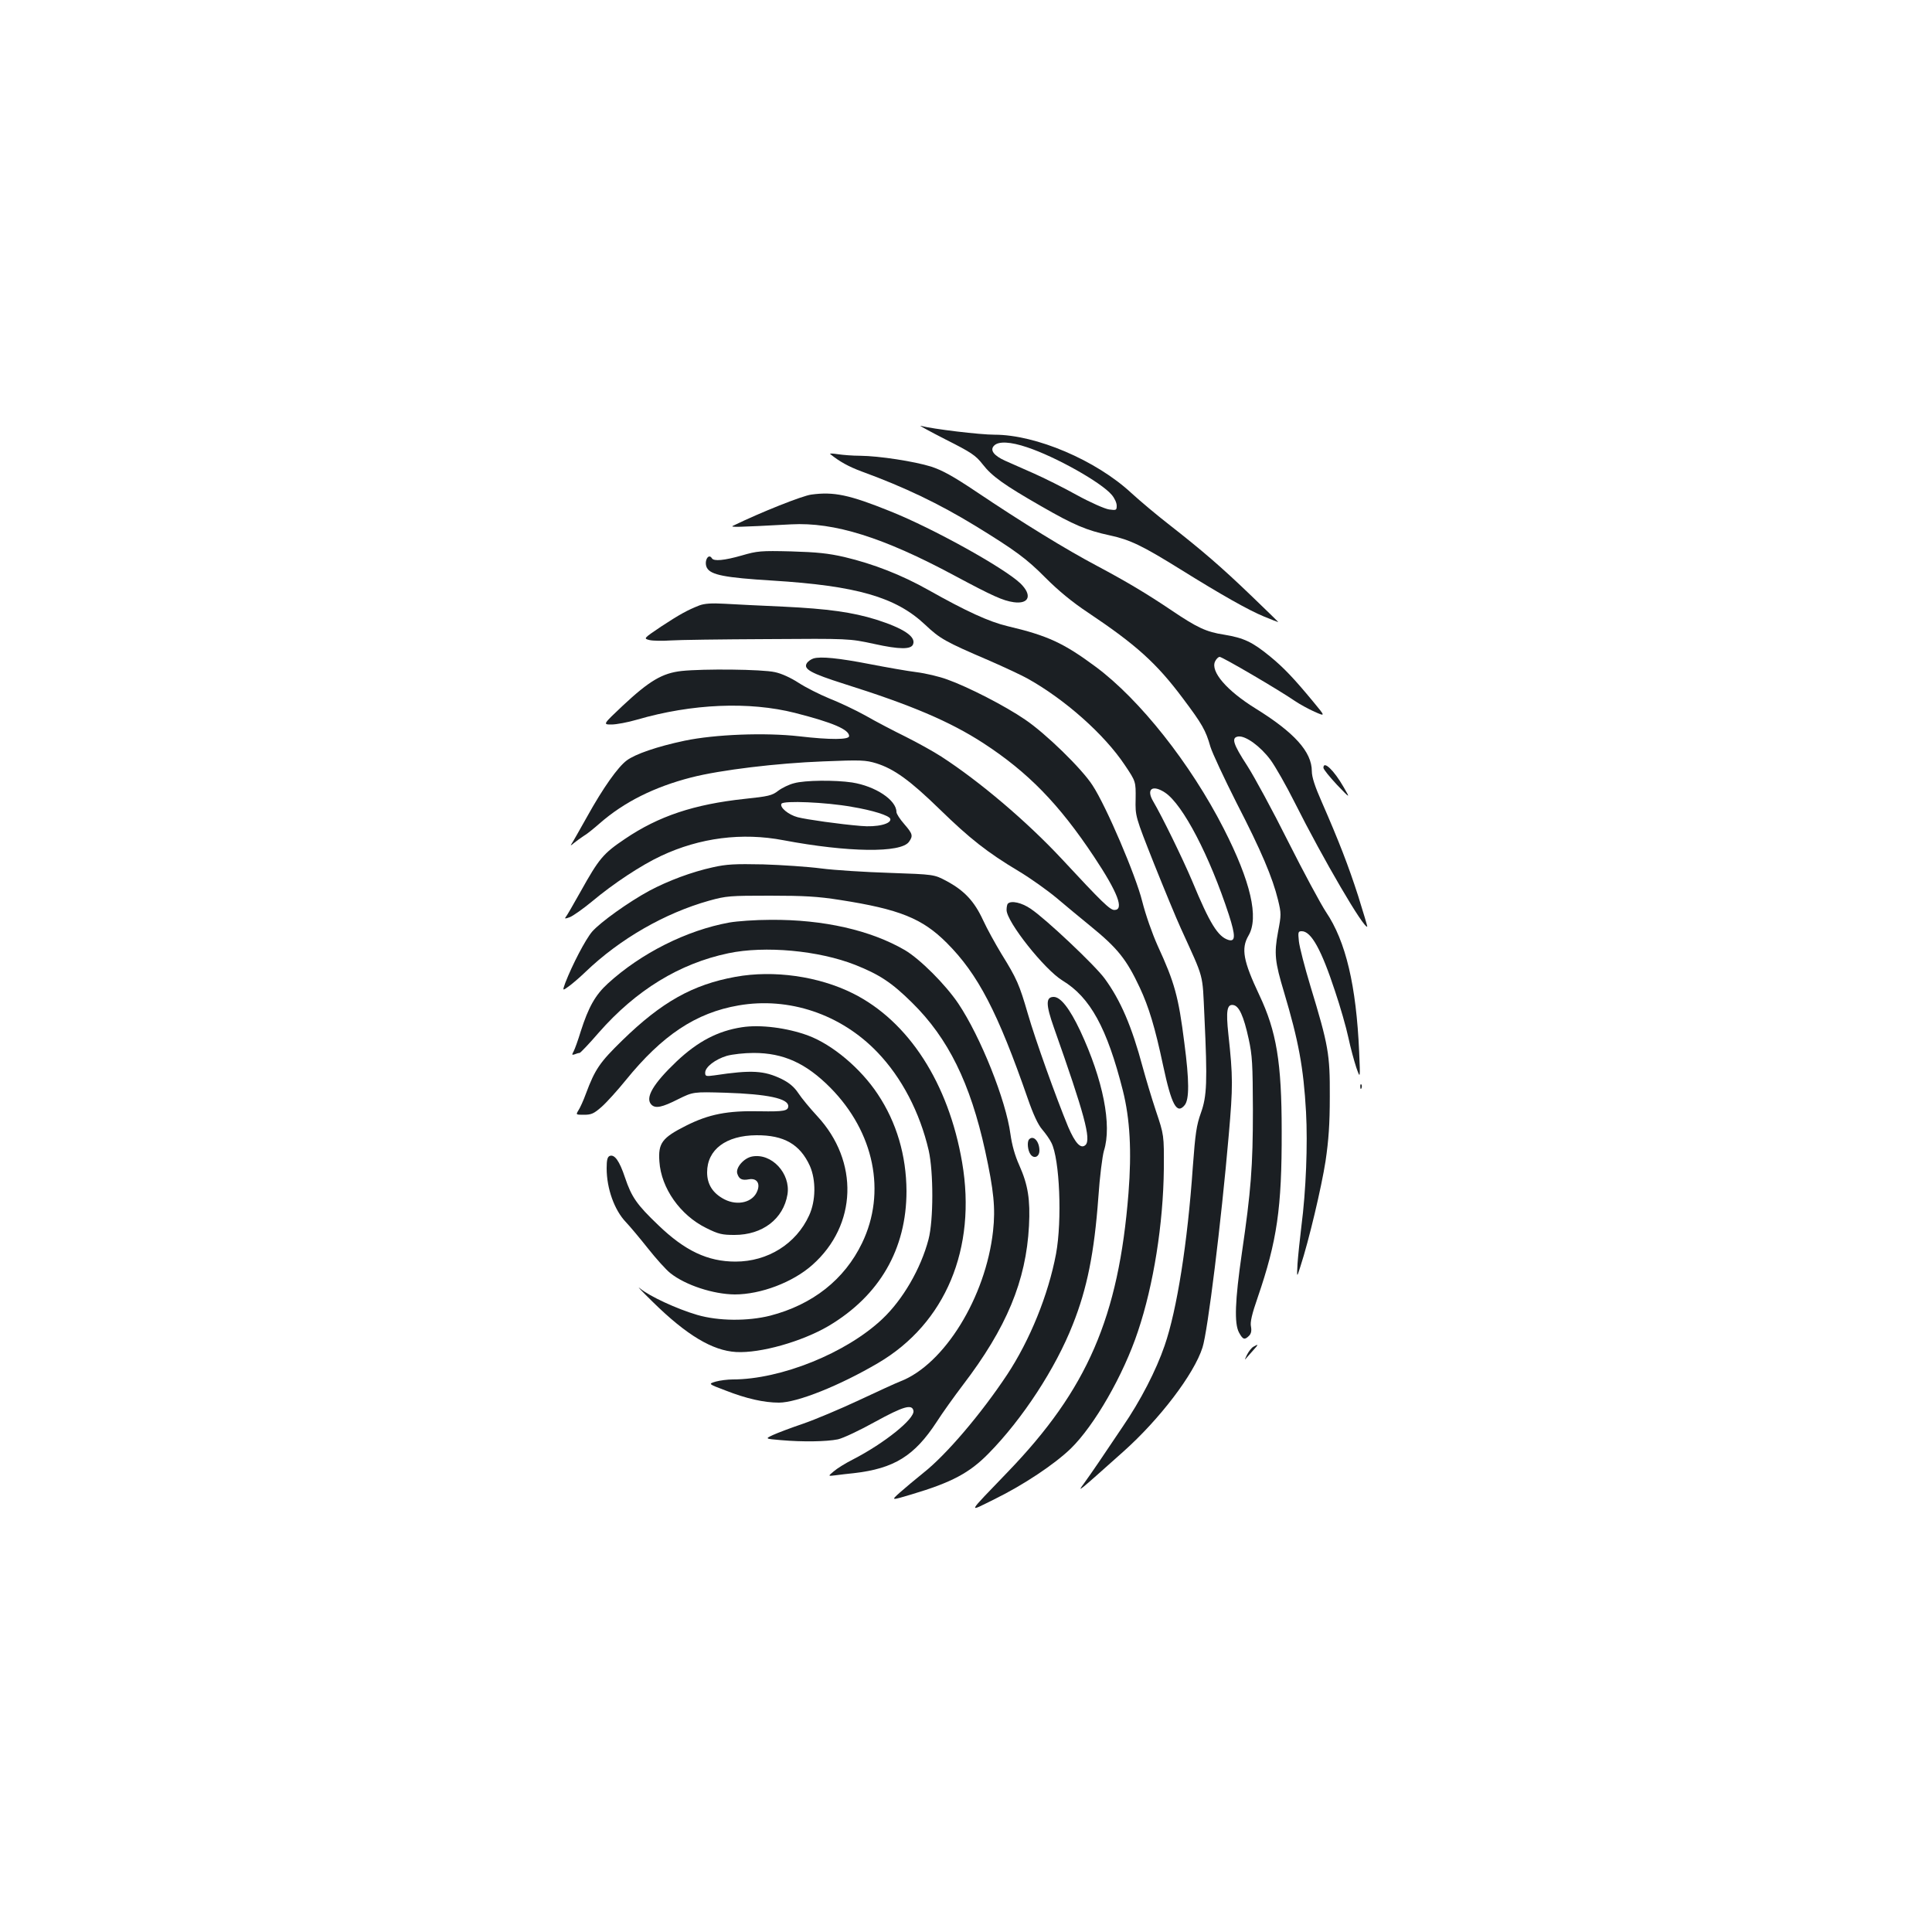<?xml version="1.0" standalone="no"?>
<!DOCTYPE svg PUBLIC "-//W3C//DTD SVG 20010904//EN"
 "http://www.w3.org/TR/2001/REC-SVG-20010904/DTD/svg10.dtd">
<svg version="1.0" xmlns="http://www.w3.org/2000/svg"
 width="1000pt" height="1000pt" viewBox="0 0 1000 1000"
 preserveAspectRatio="xMidYMid meet">
<g transform="translate(0,1000) scale(0.1,-0.1)"
fill="#1b1f23" stroke="none">
<path d="M4895 7725 c133 -67 155 -82 191 -128 48 -62 111 -107 303 -217 170
-98 235 -125 355 -151 106 -23 168 -53 366 -176 212 -132 352 -211 432 -244
39 -16 72 -29 74 -29 2 0 -61 61 -139 136 -156 150 -255 235 -425 368 -62 48
-150 122 -196 164 -183 170 -494 302 -708 302 -76 0 -318 29 -383 46 -11 3 48
-29 130 -71z m421 -40 c150 -50 384 -182 438 -246 15 -17 26 -42 26 -56 0 -24
-2 -25 -39 -20 -22 3 -97 36 -168 75 -70 39 -171 89 -223 112 -52 23 -118 52
-147 65 -60 27 -81 56 -57 79 23 23 84 20 170 -9z"/>
<path d="M4297 7650 c48 -39 95 -65 162 -90 222 -81 401 -167 588 -281 207
-127 266 -170 365 -270 66 -66 137 -125 220 -180 248 -166 354 -261 490 -443
100 -133 119 -166 143 -251 10 -33 71 -163 135 -290 128 -248 187 -388 215
-503 17 -70 17 -77 0 -166 -21 -112 -16 -155 31 -311 75 -252 101 -389 114
-621 9 -167 0 -406 -24 -591 -8 -65 -17 -152 -20 -193 -4 -75 -4 -75 15 -15
44 135 109 410 130 545 16 109 22 192 22 335 1 219 -7 264 -100 570 -30 99
-57 204 -60 233 -5 48 -4 52 15 52 49 0 102 -97 172 -310 27 -80 58 -188 69
-240 11 -52 30 -122 41 -155 21 -60 21 -60 15 80 -15 343 -69 573 -172 725
-27 41 -116 206 -196 365 -80 160 -175 335 -211 391 -75 115 -84 147 -46 152
38 4 113 -50 166 -121 25 -34 82 -134 126 -222 146 -291 360 -657 375 -641 1
1 -20 72 -47 158 -51 158 -99 282 -189 488 -35 79 -51 128 -51 158 0 101 -91
201 -293 326 -148 92 -232 190 -208 242 6 13 17 24 24 24 14 0 308 -172 389
-228 25 -17 71 -42 102 -56 57 -25 57 -25 -6 51 -100 121 -153 177 -225 236
-92 75 -135 95 -237 112 -92 14 -139 36 -271 125 -132 89 -237 151 -385 230
-161 85 -389 225 -630 387 -118 79 -173 109 -231 128 -87 27 -268 55 -367 56
-37 0 -89 4 -115 8 -26 4 -44 5 -40 1z"/>
<path d="M4199 7440 c-46 -6 -258 -90 -404 -161 -20 -9 19 -8 300 7 223 12
476 -67 845 -265 198 -106 251 -130 307 -138 81 -11 97 37 34 98 -86 81 -453
285 -674 373 -211 85 -291 102 -408 86z"/>
<path d="M3840 7125 c-91 -26 -145 -31 -155 -15 -18 30 -43 -16 -26 -49 20
-37 94 -51 338 -66 436 -27 639 -85 791 -228 77 -73 106 -89 325 -183 83 -36
177 -80 207 -97 193 -108 396 -288 502 -447 57 -85 57 -85 56 -175 -2 -90 -2
-90 95 -335 54 -135 116 -285 139 -335 123 -271 111 -226 122 -455 16 -340 13
-413 -18 -500 -23 -64 -29 -105 -42 -280 -27 -391 -82 -740 -146 -925 -44
-128 -124 -284 -218 -421 -44 -66 -100 -148 -124 -184 -24 -36 -59 -85 -76
-109 -36 -49 -37 -50 205 166 187 167 365 400 409 538 27 82 97 651 136 1100
22 253 22 301 -2 522 -13 121 -7 156 25 151 30 -4 54 -56 80 -175 19 -87 21
-129 22 -368 0 -293 -10 -419 -57 -740 -36 -249 -40 -365 -15 -412 20 -37 29
-40 52 -17 11 11 14 26 10 48 -5 22 5 65 35 151 100 292 125 461 124 860 0
357 -27 517 -116 705 -83 176 -95 240 -56 307 55 93 12 280 -128 554 -172 337
-435 669 -663 838 -166 123 -248 161 -456 210 -96 23 -212 76 -411 188 -137
77 -282 134 -434 170 -83 19 -140 25 -275 29 -158 4 -176 2 -255 -21z m2191
-1228 c92 -62 230 -327 330 -633 35 -109 34 -140 -3 -129 -54 17 -96 84 -187
304 -50 118 -156 335 -202 413 -38 64 -4 89 62 45z"/>
<path d="M3619 6866 c-61 -24 -101 -46 -197 -109 -92 -62 -92 -62 -60 -70 18
-4 67 -5 108 -2 41 3 266 6 500 7 425 3 425 3 555 -25 131 -29 191 -29 201 -2
16 40 -50 83 -191 128 -122 38 -250 56 -480 67 -115 5 -253 12 -305 15 -68 4
-105 1 -131 -9z"/>
<path d="M4211 6592 c-13 -4 -29 -15 -35 -25 -19 -30 21 -52 194 -107 346
-109 546 -194 719 -306 232 -151 392 -315 574 -589 123 -185 157 -275 105
-275 -23 0 -64 40 -273 265 -180 193 -425 401 -623 529 -40 26 -123 72 -185
103 -61 30 -155 79 -207 109 -52 29 -137 69 -188 89 -51 21 -122 57 -159 81
-40 26 -88 48 -122 55 -65 15 -369 18 -483 6 -100 -11 -167 -51 -304 -179
-104 -98 -104 -98 -59 -98 25 0 84 11 132 25 285 83 581 95 818 35 196 -50
280 -86 280 -120 0 -19 -95 -20 -259 -1 -176 20 -436 10 -593 -23 -142 -30
-255 -69 -299 -102 -46 -34 -123 -143 -204 -289 -40 -71 -77 -137 -83 -145 -6
-8 0 -6 13 6 14 11 37 28 51 37 15 8 53 39 85 67 125 109 281 187 472 236 152
39 445 74 682 83 196 8 220 7 276 -10 92 -29 174 -88 328 -238 155 -151 246
-223 410 -321 60 -36 147 -98 195 -138 47 -40 127 -106 176 -146 141 -115 186
-172 255 -319 46 -99 78 -203 120 -401 44 -206 71 -256 112 -206 24 30 24 126
-2 323 -30 238 -50 311 -138 502 -29 65 -62 159 -80 230 -33 133 -186 492
-257 600 -55 86 -244 270 -350 341 -102 70 -295 169 -402 207 -40 15 -112 32
-160 38 -48 6 -155 25 -238 41 -164 32 -257 41 -294 30z"/>
<path d="M6850 6026 c0 -8 32 -47 70 -88 70 -73 70 -73 34 -11 -50 87 -104
138 -104 99z"/>
<path d="M4110 5946 c-25 -6 -62 -24 -82 -39 -32 -25 -51 -29 -174 -42 -261
-28 -445 -89 -619 -207 -113 -76 -134 -101 -230 -273 -37 -66 -71 -125 -77
-132 -7 -9 -2 -9 22 0 17 7 68 43 113 80 112 94 256 189 359 237 200 94 419
122 633 81 334 -63 609 -67 650 -8 22 31 19 41 -25 92 -22 25 -40 53 -40 62 0
62 -109 134 -230 153 -87 13 -244 12 -300 -4z m298 -122 c109 -18 194 -45 200
-62 8 -26 -68 -45 -153 -37 -109 9 -279 33 -326 45 -49 13 -95 52 -84 70 10
17 230 8 363 -16z"/>
<path d="M3690 5511 c-110 -24 -232 -70 -328 -121 -109 -59 -254 -163 -297
-212 -35 -41 -103 -172 -139 -265 -15 -42 -15 -42 17 -19 17 12 57 46 87 75
179 172 412 305 640 369 90 25 108 26 315 26 177 0 248 -4 362 -22 309 -48
427 -96 553 -222 162 -162 264 -358 420 -807 28 -81 53 -135 75 -160 18 -21
39 -51 47 -68 43 -84 56 -402 24 -575 -40 -212 -135 -446 -253 -625 -134 -202
-314 -414 -433 -508 -41 -33 -96 -79 -122 -102 -47 -42 -47 -42 60 -10 208 62
300 111 399 212 176 179 347 441 436 668 74 186 111 371 132 657 7 106 21 215
29 242 42 132 -4 366 -123 621 -54 114 -101 175 -137 175 -42 0 -41 -40 1
-159 158 -447 193 -577 164 -607 -24 -23 -53 7 -90 93 -64 155 -170 451 -209
586 -44 151 -56 180 -138 312 -30 50 -73 127 -94 173 -45 97 -96 152 -189 202
-64 34 -64 34 -294 42 -126 4 -286 14 -355 23 -69 9 -204 18 -300 21 -146 3
-189 1 -260 -15z"/>
<path d="M5217 5323 c-4 -3 -7 -18 -7 -33 0 -61 196 -308 289 -365 144 -87
231 -246 313 -570 37 -148 46 -314 29 -531 -51 -642 -213 -1016 -626 -1444
-214 -223 -208 -209 -68 -140 151 74 311 181 395 262 123 120 273 381 348 607
81 241 131 557 134 841 1 175 1 175 -41 300 -23 69 -53 170 -68 225 -57 213
-115 348 -198 461 -50 68 -305 309 -382 360 -46 32 -101 44 -118 27z"/>
<path d="M3775 5225 c-221 -40 -457 -159 -628 -315 -66 -60 -101 -123 -141
-248 -14 -46 -31 -93 -37 -104 -10 -18 -9 -20 6 -15 9 4 20 7 25 7 4 0 49 47
99 105 193 220 418 358 671 411 190 40 468 14 656 -60 126 -50 190 -92 295
-196 187 -184 301 -416 378 -766 45 -207 54 -297 41 -416 -38 -342 -252 -690
-480 -778 -19 -7 -115 -51 -213 -97 -98 -46 -229 -101 -290 -122 -62 -21 -131
-47 -155 -58 -43 -20 -43 -20 39 -27 113 -10 237 -8 296 4 27 6 114 47 193 91
146 80 191 93 198 57 8 -41 -150 -168 -313 -252 -38 -19 -83 -47 -100 -62 -30
-25 -30 -25 10 -20 22 3 65 8 95 11 208 24 313 89 428 265 30 47 91 132 135
190 227 297 328 540 343 825 7 136 -5 212 -50 313 -23 51 -38 105 -46 162 -23
174 -154 503 -270 676 -67 99 -197 229 -276 276 -177 103 -421 159 -695 157
-79 0 -175 -7 -214 -14z"/>
<path d="M3807 4944 c-221 -40 -382 -130 -586 -329 -116 -113 -141 -149 -188
-275 -13 -36 -31 -75 -39 -87 -14 -23 -14 -23 29 -23 38 0 51 6 91 41 26 23
82 85 125 138 189 233 363 349 584 387 260 45 529 -45 718 -242 126 -131 220
-311 266 -509 25 -112 25 -361 -1 -460 -40 -152 -133 -312 -239 -412 -186
-176 -525 -313 -775 -313 -26 0 -65 -5 -87 -11 -40 -12 -40 -12 50 -46 107
-42 199 -63 277 -63 94 0 314 88 513 205 349 205 511 593 435 1038 -70 410
-277 731 -565 875 -178 89 -410 122 -608 86z"/>
<path d="M3840 4683 c-124 -19 -228 -73 -338 -177 -121 -115 -165 -189 -130
-224 21 -21 56 -13 137 28 79 39 79 39 248 34 216 -7 323 -30 323 -69 0 -25
-23 -29 -145 -27 -170 4 -266 -15 -385 -75 -123 -62 -144 -90 -137 -185 9
-138 108 -278 242 -344 64 -32 83 -36 147 -36 145 0 253 83 274 210 17 108
-82 215 -183 196 -43 -8 -86 -58 -77 -88 9 -29 24 -37 61 -30 39 7 59 -20 43
-60 -22 -59 -101 -79 -170 -44 -60 31 -90 77 -90 140 0 118 98 191 255 192
143 1 226 -47 277 -159 32 -73 31 -180 -4 -256 -67 -147 -214 -239 -381 -239
-144 0 -262 56 -400 189 -111 106 -138 145 -172 246 -29 87 -54 121 -79 112
-12 -5 -16 -21 -16 -64 0 -105 40 -216 99 -278 21 -22 73 -84 115 -137 42 -53
94 -111 116 -128 78 -62 222 -109 333 -110 135 0 301 63 402 153 232 206 242
536 25 770 -37 40 -81 93 -98 119 -22 33 -48 54 -86 73 -91 44 -156 48 -348
19 -44 -6 -48 -5 -48 14 0 29 52 69 112 87 29 8 90 15 139 15 154 0 271 -53
397 -180 227 -230 291 -541 164 -804 -91 -189 -256 -319 -476 -376 -116 -29
-267 -28 -377 4 -106 31 -246 96 -296 137 -21 17 9 -14 66 -70 175 -172 309
-252 431 -259 126 -7 341 54 479 135 264 157 403 398 403 698 -1 184 -51 355
-149 502 -88 133 -234 256 -360 303 -108 40 -248 58 -343 43z"/>
<path d="M7041 4374 c0 -11 3 -14 6 -6 3 7 2 16 -1 19 -3 4 -6 -2 -5 -13z"/>
<path d="M5327 4103 c-12 -11 -8 -58 7 -78 18 -25 46 -13 46 20 0 47 -31 81
-53 58z"/>
<path d="M6487 3029 c-9 -5 -24 -24 -33 -42 -9 -18 -12 -27 -8 -22 5 6 22 25
38 43 31 34 32 38 3 21z"/>
</g>
</svg>
